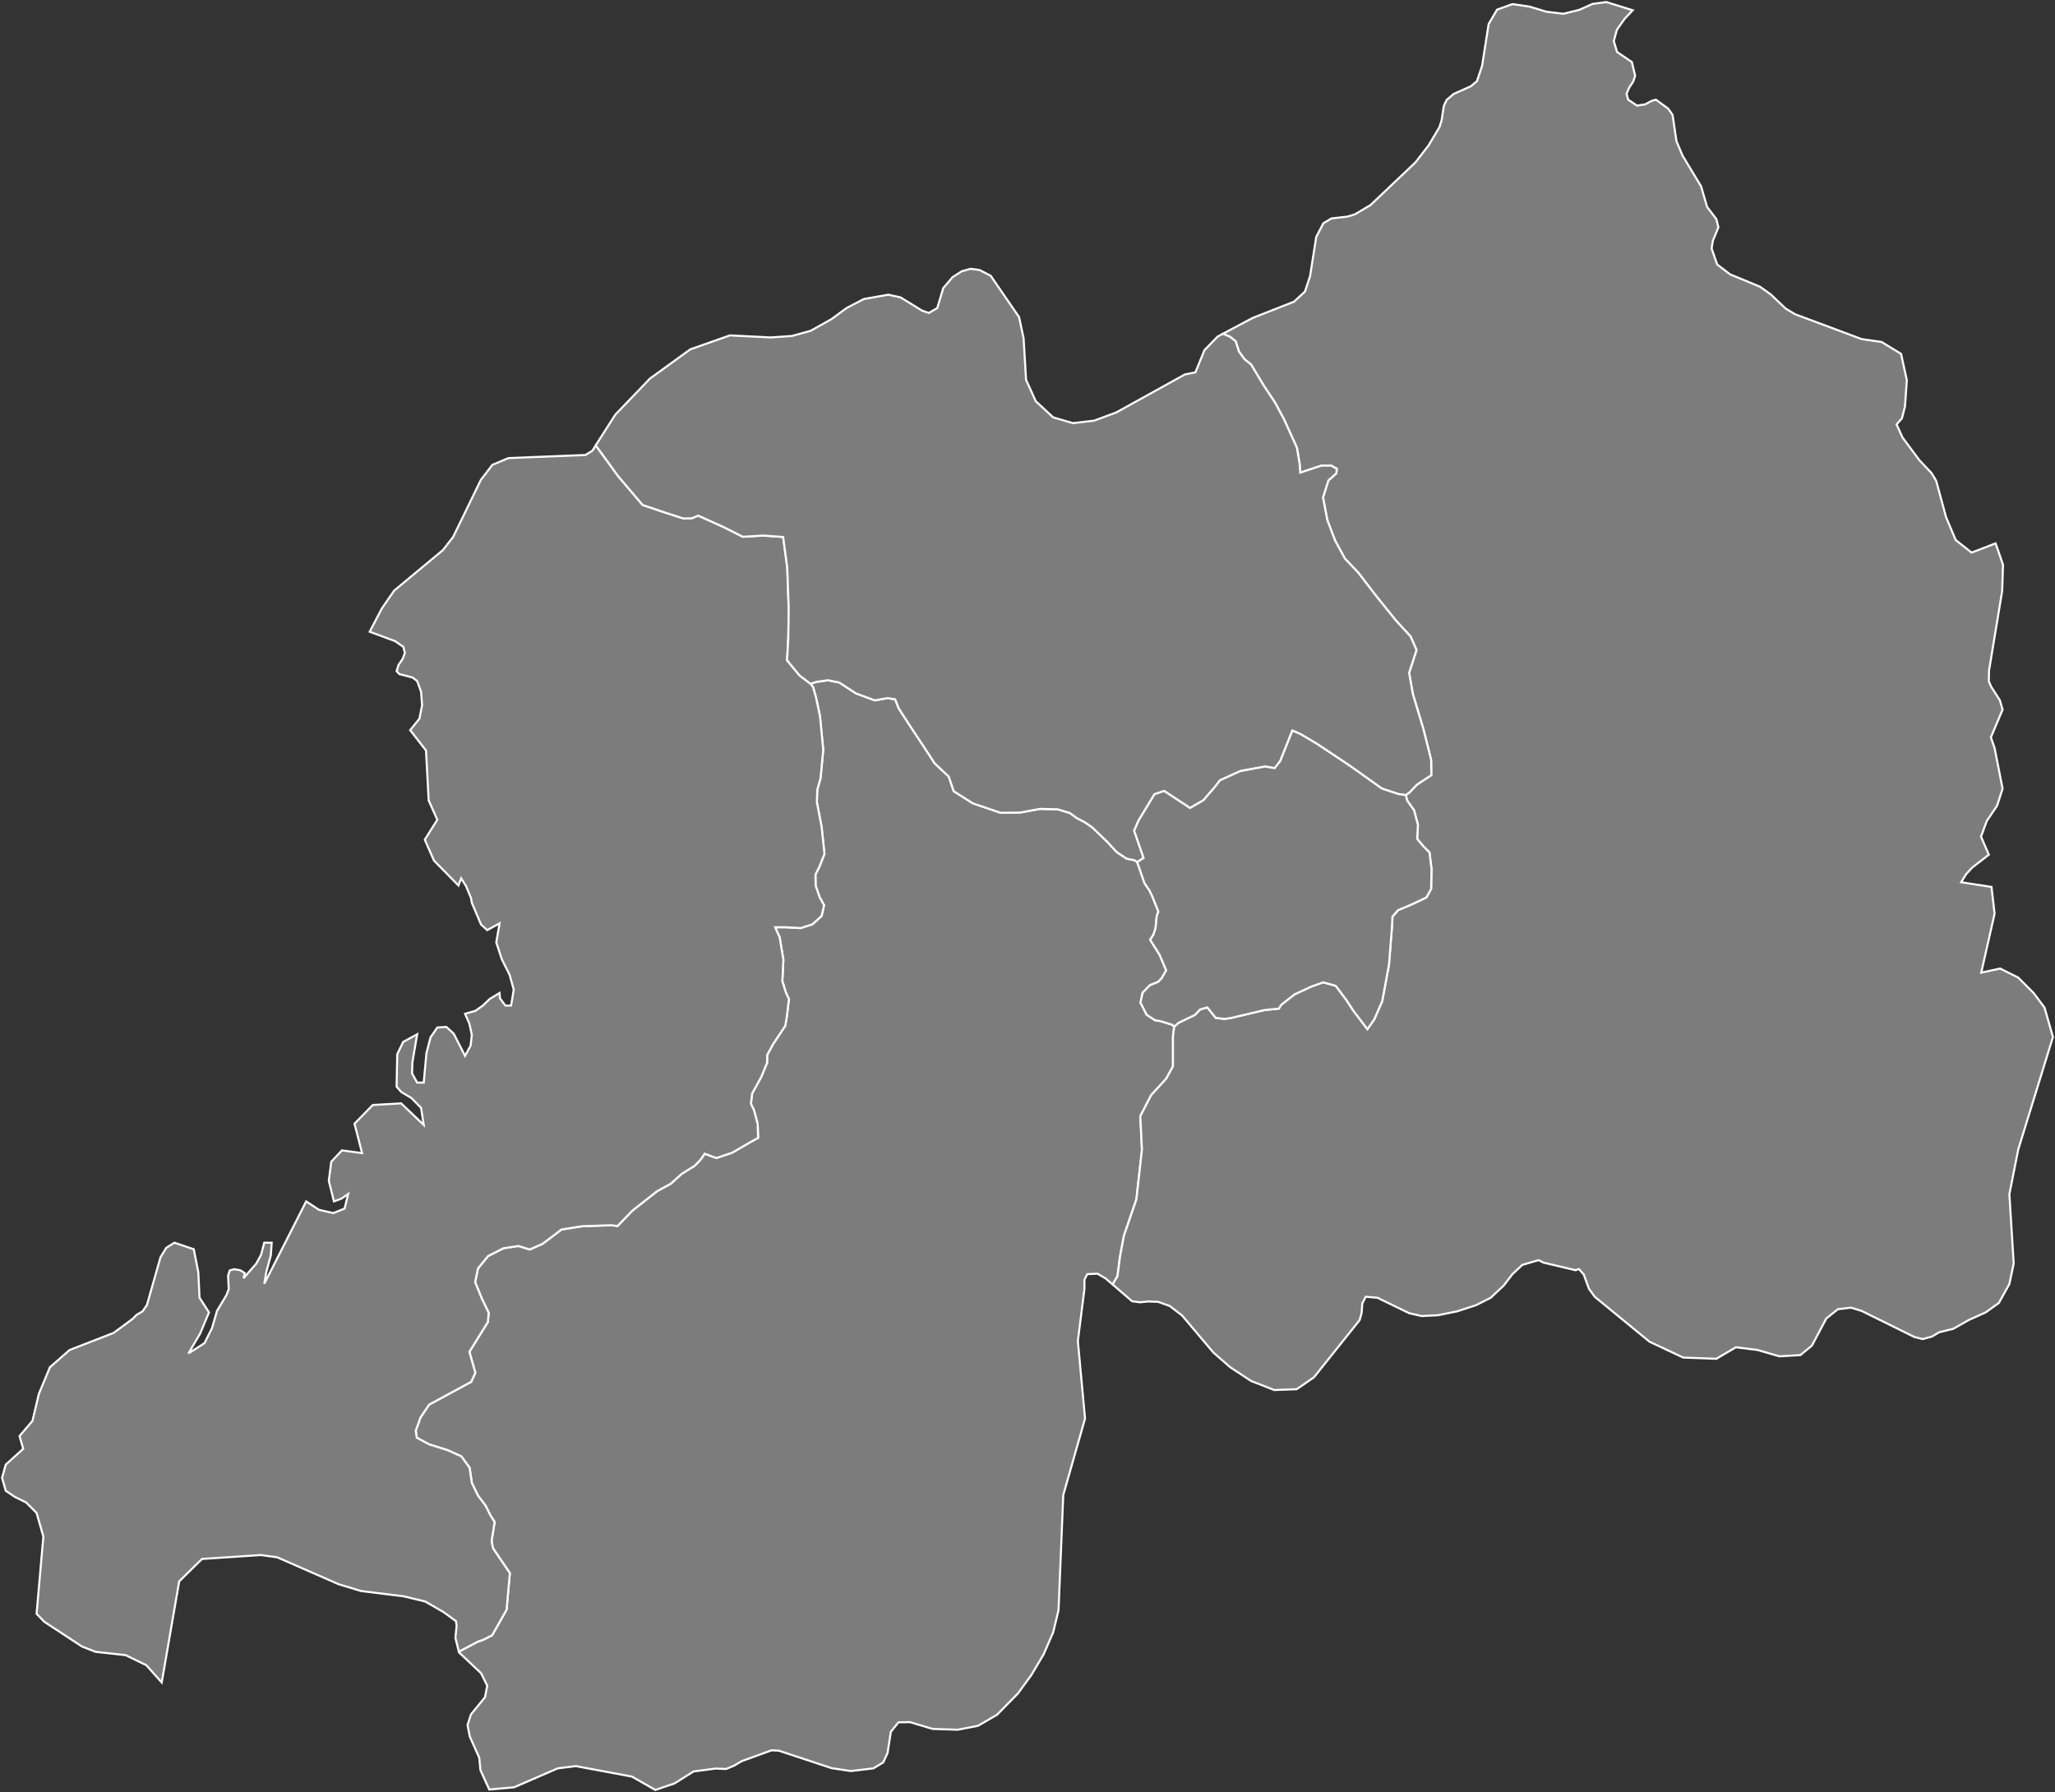 <?xml version="1.0"?>
<!--
************* Copyright (c) 2017 Pareto Softare, LLC DBA Simplemaps.com *******************		
************* Free for Commercial Use, full terms at  http://simplemaps.com/resources/svg-license ************
************* Attribution is appreciated! http://simplemaps.com ***************************
-->
<svg baseprofile="tiny" fill="#7c7c7c" height="872" stroke="#ffffff" strokeLinecap="round" strokeLinejoin="round" strokeWidth="2"  version="1.2" viewbox="0 0 1000 872" width="1000" xmlns="http://www.w3.org/2000/svg">
 <rect width="100%" height="100%" fill="#333333" stroke="none"/>
 <path d="M553.4 419.5l3.5 10.2 2.4 3.5 1.5 3.1 2.9 7.3-0.8 2.1-0.6 6-1 3.1-1.6 2.5 4.6 7.3 3.2 7.6-2.2 3.8-1.7 1.8-4 1.6-3.6 3.7-1 4.8 3 5.9 4.2 2.7 2.2 0.3 5.9 1.8 1.1 0.9-0.6 4.8 0 14.6-3.3 6-7.3 8-5.3 10.2 0.8 16.3-2.7 24.2-6.1 17.8-1.9 10.2-1.2 9.4-2.4 4-3.4-2.9-3.9-2.3-5 0.2-1.4 2.7 0 4.6-3.2 25.2 3.5 37.8-10.6 37.2-2.3 56-2.6 10.8-4.7 10.8-6 10.1-6.5 8.9-10.1 10.3-9.3 5.4-9.9 1.9-12.2-0.4-11-3.3-5.6 0.1-3.7 4.6-1.6 10.3-2.1 4.6-4.8 2.9-11 1.3-9.3-1.4-25.7-8.5-3.5-0.2-14.6 5.3-3.7 2.2-3.9 1.6-5.1-0.2-10.7 1.4-9.2 5.8-9.4 3.2-11.4-6.5-27.3-5.1-8.8 1.1-21.2 9.2-12.1 1.1-4.3-9.4-0.6-6.1-4.6-10.3-1.1-5.6 1.7-5.2 6.8-8.3 1.1-5.6-3-6.1-10.7-10.1-0.1-0.4 9.3-4.9 2.4-0.8 4.5-2.3 7-12.4 1.6-17.8-8.2-12.1-0.7-3.5 1.5-9.3-2-3.1-2.4-4.8-3.7-4.9-3-6.2-1.1-7.4-4-5.5-6.6-3-9.2-2.9-5.9-3.2-0.5-3.4 2.3-6.4 4.2-6.3 20.5-11.1 2-4.4-2.9-10.2 9-14.5 0.4-4.5-3.3-6.8-3.3-8.1 1.4-6.7 4.9-6 7.5-3.8 7.3-1.1 5.5 1.7 6.3-2.8 9.1-6.9 9.9-1.6 14.4-0.5 3 0.4 7.1-7.4 12.2-9.6 6.6-3.6 5.3-4.8 6.3-3.9 2.9-3 2-2.9 5.7 2.1 7.7-2.6 8.6-5 4-2.2-0.2-6.7-1.8-6.8-1.5-3.1 0.6-5 4.5-8.2 2.8-6.8 0-3.7 3-5.5 5.8-8.7 0.8-4.6 1-8.4-1.5-3.3-1.7-5.5 0.5-10.4-1.8-10.8-2.2-5 5 0 7.4 0.4 5.7-1.8 4.5-4.1 1.2-5.2-2.2-4-1.9-5.5-0.1-5.4 1.9-3.8 2.5-6.3-1.4-13.1-2.3-12.1 0.2-6 1.6-5.7 1.3-13.7-1.6-16.5-1.9-8.9-1.4-5-1.3-1.8 2.9-0.9 5.6-0.8 5.5 1.1 8.1 5.3 9.2 3.4 6.2-1.1 3.7 0.6 1.8 4.5 5.1 7.9 6.5 9.8 5.8 8.9 6.9 6.5 2.4 7.1 9.3 5.9 13.5 4.6 9.4-0.1 9.8-1.8 8.6 0.2 5.9 1.8 3.4 2.5 3.9 2 3.6 2.5 7.2 6.9 4.7 5.1 4.8 3.2 3.9 0.8 1.3 0.9z" id="RWA3491" name="Southern">
 </path>
 <path d="M394.4 332.7l1.3 1.8 1.4 5 1.9 8.9 1.6 16.5-1.3 13.7-1.6 5.7-0.2 6 2.3 12.1 1.4 13.1-2.5 6.3-1.9 3.8 0.1 5.4 1.9 5.5 2.2 4-1.2 5.2-4.5 4.1-5.7 1.8-7.4-0.4-5 0 2.2 5 1.8 10.8-0.5 10.4 1.7 5.5 1.5 3.3-1 8.4-0.8 4.6-5.8 8.7-3 5.5 0 3.7-2.8 6.8-4.5 8.2-0.6 5 1.5 3.1 1.8 6.8 0.2 6.7-4 2.2-8.6 5-7.7 2.6-5.7-2.1-2 2.9-2.9 3-6.3 3.9-5.3 4.8-6.6 3.6-12.2 9.6-7.1 7.4-3-0.4-14.4 0.5-9.9 1.6-9.1 6.9-6.3 2.8-5.5-1.7-7.3 1.1-7.5 3.8-4.9 6-1.4 6.7 3.3 8.1 3.3 6.8-0.4 4.5-9 14.5 2.9 10.2-2 4.4-20.5 11.1-4.2 6.3-2.3 6.4 0.5 3.4 5.9 3.2 9.2 2.9 6.6 3 4 5.5 1.1 7.4 3 6.2 3.7 4.9 2.4 4.8 2 3.1-1.5 9.3 0.7 3.5 8.2 12.1-1.6 17.8-7 12.4-4.5 2.3-2.4 0.8-9.3 4.9-1.7-6.7 0.6-5.8-0.3-2.3-6-4.4-9-5.2-10.4-2.5-20.8-2.6-10.9-3.3-29.9-13.1-8-1.1-28.6 1.9-11.1 10.9-8.5 49.2-7.5-8.4-10.1-4.9-14.6-1.6-6.6-2.6-18.3-12-3.8-3.9 3.3-37.6-3.3-11.5-5.1-5.1-5.5-2.7-4.4-3-1.8-6.3 1.8-6.4 8.5-7.7-1.8-6.2 6.3-7.4 3.1-13.1 5.4-13 9.6-8.4 21.4-8.3 9.2-6.8 2-2 2.9-1.7 2.1-3.1 6.6-23.2 2.8-4.6 4-2.5 9.4 3.2 2.2 11.2 0.6 12.4 4.6 7.1-4.3 10.3-5.7 9.7 7.8-5 3.7-7.4 2.4-8.3 4.6-7.7 1.1-2.9-0.3-6.6 0.8-2.5 2.1-0.6 3 0.5 2.2 1.4-0.6 2.5 6.2-7.1 2.3-4.2 1.6-6 3.6 0-0.4 6.1-2.2 8.1-1 5.8 20.4-40.1 6.2 4.1 7 1.6 5.5-2.2 1.7-7.1-3.3 2.3-3.6 1.3-2.5-10 1.2-9.3 5.2-5.5 9.8 1.3-3.7-14.3 8.9-9.1 13.8-0.8 11 10.5-1.3-8.3-4.7-4.8-4.9-2.9-2.3-2.6 0.3-15.8 2.9-6 6.8-3.7-2.3 13.5-0.2 5.5 2.5 4.5 3.2 0 1.3-14.3 2-7.7 3.3-4.8 4.4-0.3 3.6 3.3 5.5 10.8 2.7-5 0.6-5.3-1.2-5.4-2.1-4.8 5-1.4 3.7-2.6 3.3-3.2 4.8-2.9 0.2 2.6 2.6 3.5 2.8 0 1.3-7.7-2-7.2-3.8-7.6-2.7-8.2 1.6-9.3-6 3.3-3-2.7-4.5-10.6-0.4-2.3-2.4-5.8-2.4-3.8-1.3 3.5-11.9-12.1-4.5-10.2 6.1-9.7-4.2-9.4-1.3-24.3-7.7-9.9 4.5-5.6 1.3-6.5-0.5-6.6-1.9-5.2-2.2-1.7-6.5-1.7-1.3-1.4 0.9-3 2-2.9 1.1-2.9-0.7-3-4-2.8-12.4-4.6 5.9-11.3 6-8.7 23.7-19.7 5-6.4 13.5-27.8 5.6-7.3 7.8-3.3 37.5-1.5 3.4-2.1 1.6-2.6 10.9 15 11.9 14 10.6 3.6 9.3 3 4-0.1 3.2-1.3 12.6 5.7 9.1 4.6 9.9-0.6 9.7 0.7 2 14.9 0.7 20.1-0.2 14.3-0.6 10.7 6.1 7.4 5.3 4z" id="RWA3492" name="Western">
 </path>
 <path d="M541.4 625l2.4-4 1.2-9.4 1.9-10.2 6.1-17.8 2.7-24.2-0.8-16.3 5.3-10.2 7.3-8 3.3-6 0-14.6 0.6-4.8 2.3-1.9 7.7-3.7 2.6-2.7 3.5-1 4.1 5.1 4.2 0.5 3-0.4 16.5-3.9 7-0.7 1.2-1.9 6.4-5 8.1-3.8 5.9-2.1 6.1 1.7 5.1 6.8 3.4 5.2 6.9 9.1 3.3-4.7 3.9-8.9 3.3-17.8 1.4-17.7 0.3-5.7 2.7-3.1 7.1-3 6.7-3.2 2.3-4.1 0.2-9.7-1-8.1-2.9-2.9-3.1-3.7 0.4-6.8-1.9-7.1-3.4-4.8-0.6-2.6 1.9-1.4 3.5-3.7 7-4.6-0.1-7.5-3.8-15.1-5.1-16.9-1.8-10.3 3.6-11.1-2.9-6.6-7-7.6-9.6-11.9-8.9-11.6-6.4-6.7-4.8-8.8-3.8-10-2.1-11 2.6-8.3 3.9-3.5 0.2-2.2-2.7-1.5-4.8 0-10.3 3.4-0.3-4.5-1.3-7.6-6.3-13.9-4.3-8-5.5-8.3-6.2-10.3-3.2-2.6-2.7-3.7-1.6-5-2.7-2.2-3.5-1.5 14.5-7.7 20.1-7.9 5.3-4.9 2.5-7.5 3-19.1 3.5-6.7 3.9-2.3 7.8-0.9 3.6-1.1 7.6-4.5 21.9-20.8 6.4-8.3 5.3-8.9 1-3.2 1.1-7.1 1.4-2.9 3.4-2.9 8.3-3.7 3-2.5 2.5-7.4 3.2-20.4 4.1-7 7.5-2.7 8.2 1.2 8.3 2.5 8.3 1 7.7-1.9 6.5-2.9 6.7-0.9 12.8 4-3.9 4.1-3.8 5.4-1.5 5.5 1.6 5.3 7.2 4.9 1.6 6.7-1 2.9-1.9 2.8-1.3 3 0.8 2.9 4.3 2.9 3.9-0.6 3.2-1.7 2.1-0.6 6 4.4 2.1 3 1.9 12.8 3 7.1 9 14.9 2.9 10 4.5 5.9 1 4-2.7 6.6-0.6 3.7 2.7 7.8 6.3 4.8 14.5 6 5.2 3.7 7.4 7 4.5 2.7 32.4 12.1 9.7 1.4 9.5 5.8 2.8 12.8-0.9 12.8-1.5 5.8-2.6 2.9 2.9 6.4 8.1 10.9 6.1 6.5 2.2 3.7 4.8 17.7 4.7 11.1 7.7 6.1 11.7-4.5 3.6 10.4-0.4 12.7-6.4 38.8-0.1 5.2 1.1 2.6 4.3 6.7 1.3 4.5-5.7 13.5 1.8 5.2 3.9 19.8-2.7 8.3-5 7.4-2.8 7.6 3.8 8.8-8 6.2-3 3.2-2.5 4 14.8 2.3 1.5 13-6.5 28.7 9.2-2 8.8 4.4 7.5 7.5 5.3 7.1 4.1 14.3-16.9 54.8-4.3 21.7 2.1 33.7-2.1 10-5.1 9.2-6.4 4.6-8.2 3.7-7.6 4.3-6.9 1.7-3.5 2.1-4.5 1.2-4-1-25.7-12.7-5.2-1.6-6.4 0.8-5.6 4.5-7 13.2-5.6 4.6-10.2 0.6-10.7-3.1-10.5-1.3-9.5 5.6-16.1-0.6-16.4-7.7-26.7-21.9-2.8-3.9-2.5-6.9-2.4-2.7-1.6 0.6-15.6-3.7-2.4-1.2-7.9 2.3-4.8 4.5-4.3 5.6-6.3 5.9-7.1 3.6-9.2 3-9.4 1.9-7.9 0.4-6.1-1.4-15.4-7.5-5.7-0.5-1.7 3.3-0.3 4.6-1 3.5-22.2 27.8-8.4 5.8-10.9 0.4-11.3-4.4-10.3-6.8-8.1-7.1-15.2-18-6-4.6-5.6-2-4.7-0.2-4.2 0.4-3.8-0.5-9.5-8.2z" id="RWA3493" name="Eastern">
 </path>
 <path d="M595.1 162.4l3.5 1.5 2.7 2.2 1.6 5 2.7 3.7 3.2 2.6 6.2 10.3 5.5 8.3 4.3 8 6.3 13.9 1.3 7.6 0.3 4.5 10.3-3.4 4.8 0 2.7 1.5-0.2 2.2-3.9 3.5-2.6 8.3 2.1 11 3.8 10 4.8 8.8 6.4 6.7 8.9 11.6 9.6 11.9 7 7.6 2.9 6.6-3.6 11.1 1.8 10.3 5.1 16.9 3.8 15.1 0.1 7.5-7 4.6-3.5 3.7-1.9 1.4-3.6-0.5-8.1-2.7-15.3-10.9-16.2-10.8-8.1-4.8-3.9-1.7-5.9 14.8-2.7 3.5-4.6-0.8-12.1 2.2-9.9 4.5-2.8 3.6-5.3 6.1-6.5 3.8-12.6-8.3-4.7 1.6-7.7 12.7-2.2 5 4.6 13.3-3.1 2-1.3-0.9-3.9-0.8-4.8-3.2-4.7-5.1-7.2-6.9-3.6-2.5-3.9-2-3.4-2.5-5.9-1.8-8.6-0.2-9.8 1.8-9.4 0.1-13.5-4.6-9.3-5.9-2.4-7.1-6.9-6.5-5.8-8.9-6.5-9.8-5.1-7.9-1.8-4.5-3.7-0.6-6.2 1.1-9.2-3.4-8.1-5.3-5.5-1.1-5.6 0.8-2.9 0.9-5.3-4-6.1-7.4 0.6-10.7 0.2-14.3-0.7-20.1-2-14.9-9.7-0.7-9.9 0.6-9.1-4.6-12.6-5.7-3.2 1.3-4 0.1-9.3-3-10.6-3.6-11.9-14-10.9-15 9.5-14.9 16.9-17.6 19.6-14.2 19.3-6.8 19.8 1 10.3-0.7 9.1-2.5 10.2-5.7 7.5-5.5 8.3-4.3 11.9-2.1 5.9 1.3 10.4 6.4 3.4 1.2 4.1-2.4 2.9-9.7 4.5-5.3 4.5-2.9 4.3-1.2 4.4 0.6 5.4 2.8 13.8 20.1 2.2 10.3 1.2 20.2 4.7 10.4 8.5 7.9 9.6 2.8 10.3-1.2 10.8-4 33.4-18.5 5.1-1 4.4-10.8 6.4-6.6 2.6-1.4z" id="RWA3494" name="Northern">
 </path>
 <path d="M684.1 386.9l0.6 2.6 3.4 4.8 1.9 7.1-0.4 6.8 3.1 3.7 2.9 2.9 1 8.1-0.2 9.7-2.3 4.1-6.7 3.2-7.1 3-2.7 3.1-0.3 5.7-1.4 17.7-3.3 17.8-3.9 8.9-3.3 4.7-6.9-9.1-3.4-5.2-5.1-6.8-6.1-1.7-5.9 2.1-8.1 3.8-6.4 5-1.2 1.9-7 0.7-16.5 3.9-3 0.4-4.2-0.5-4.1-5.1-3.5 1-2.6 2.7-7.7 3.7-2.3 1.9-1.1-0.9-5.9-1.8-2.2-0.3-4.2-2.7-3-5.9 1-4.8 3.6-3.7 4-1.6 1.7-1.8 2.2-3.8-3.2-7.6-4.6-7.3 1.6-2.5 1-3.1 0.6-6 0.8-2.1-2.9-7.3-1.5-3.1-2.4-3.5-3.5-10.2 3.1-2-4.6-13.3 2.2-5 7.7-12.7 4.7-1.6 12.6 8.3 6.5-3.8 5.3-6.1 2.8-3.6 9.9-4.5 12.1-2.2 4.6 0.8 2.7-3.5 5.9-14.8 3.9 1.7 8.1 4.8 16.2 10.8 15.3 10.9 8.1 2.7 3.6 0.5z" id="RWA3495" name="Kigali City">
 </path>
 <circle cx="340.9" cy="641.2" id="0">
 </circle>
 <circle cx="522.4" cy="374.5" id="1">
 </circle>
 <circle cx="488.5" cy="374.1" id="2">
 </circle>
</svg>
